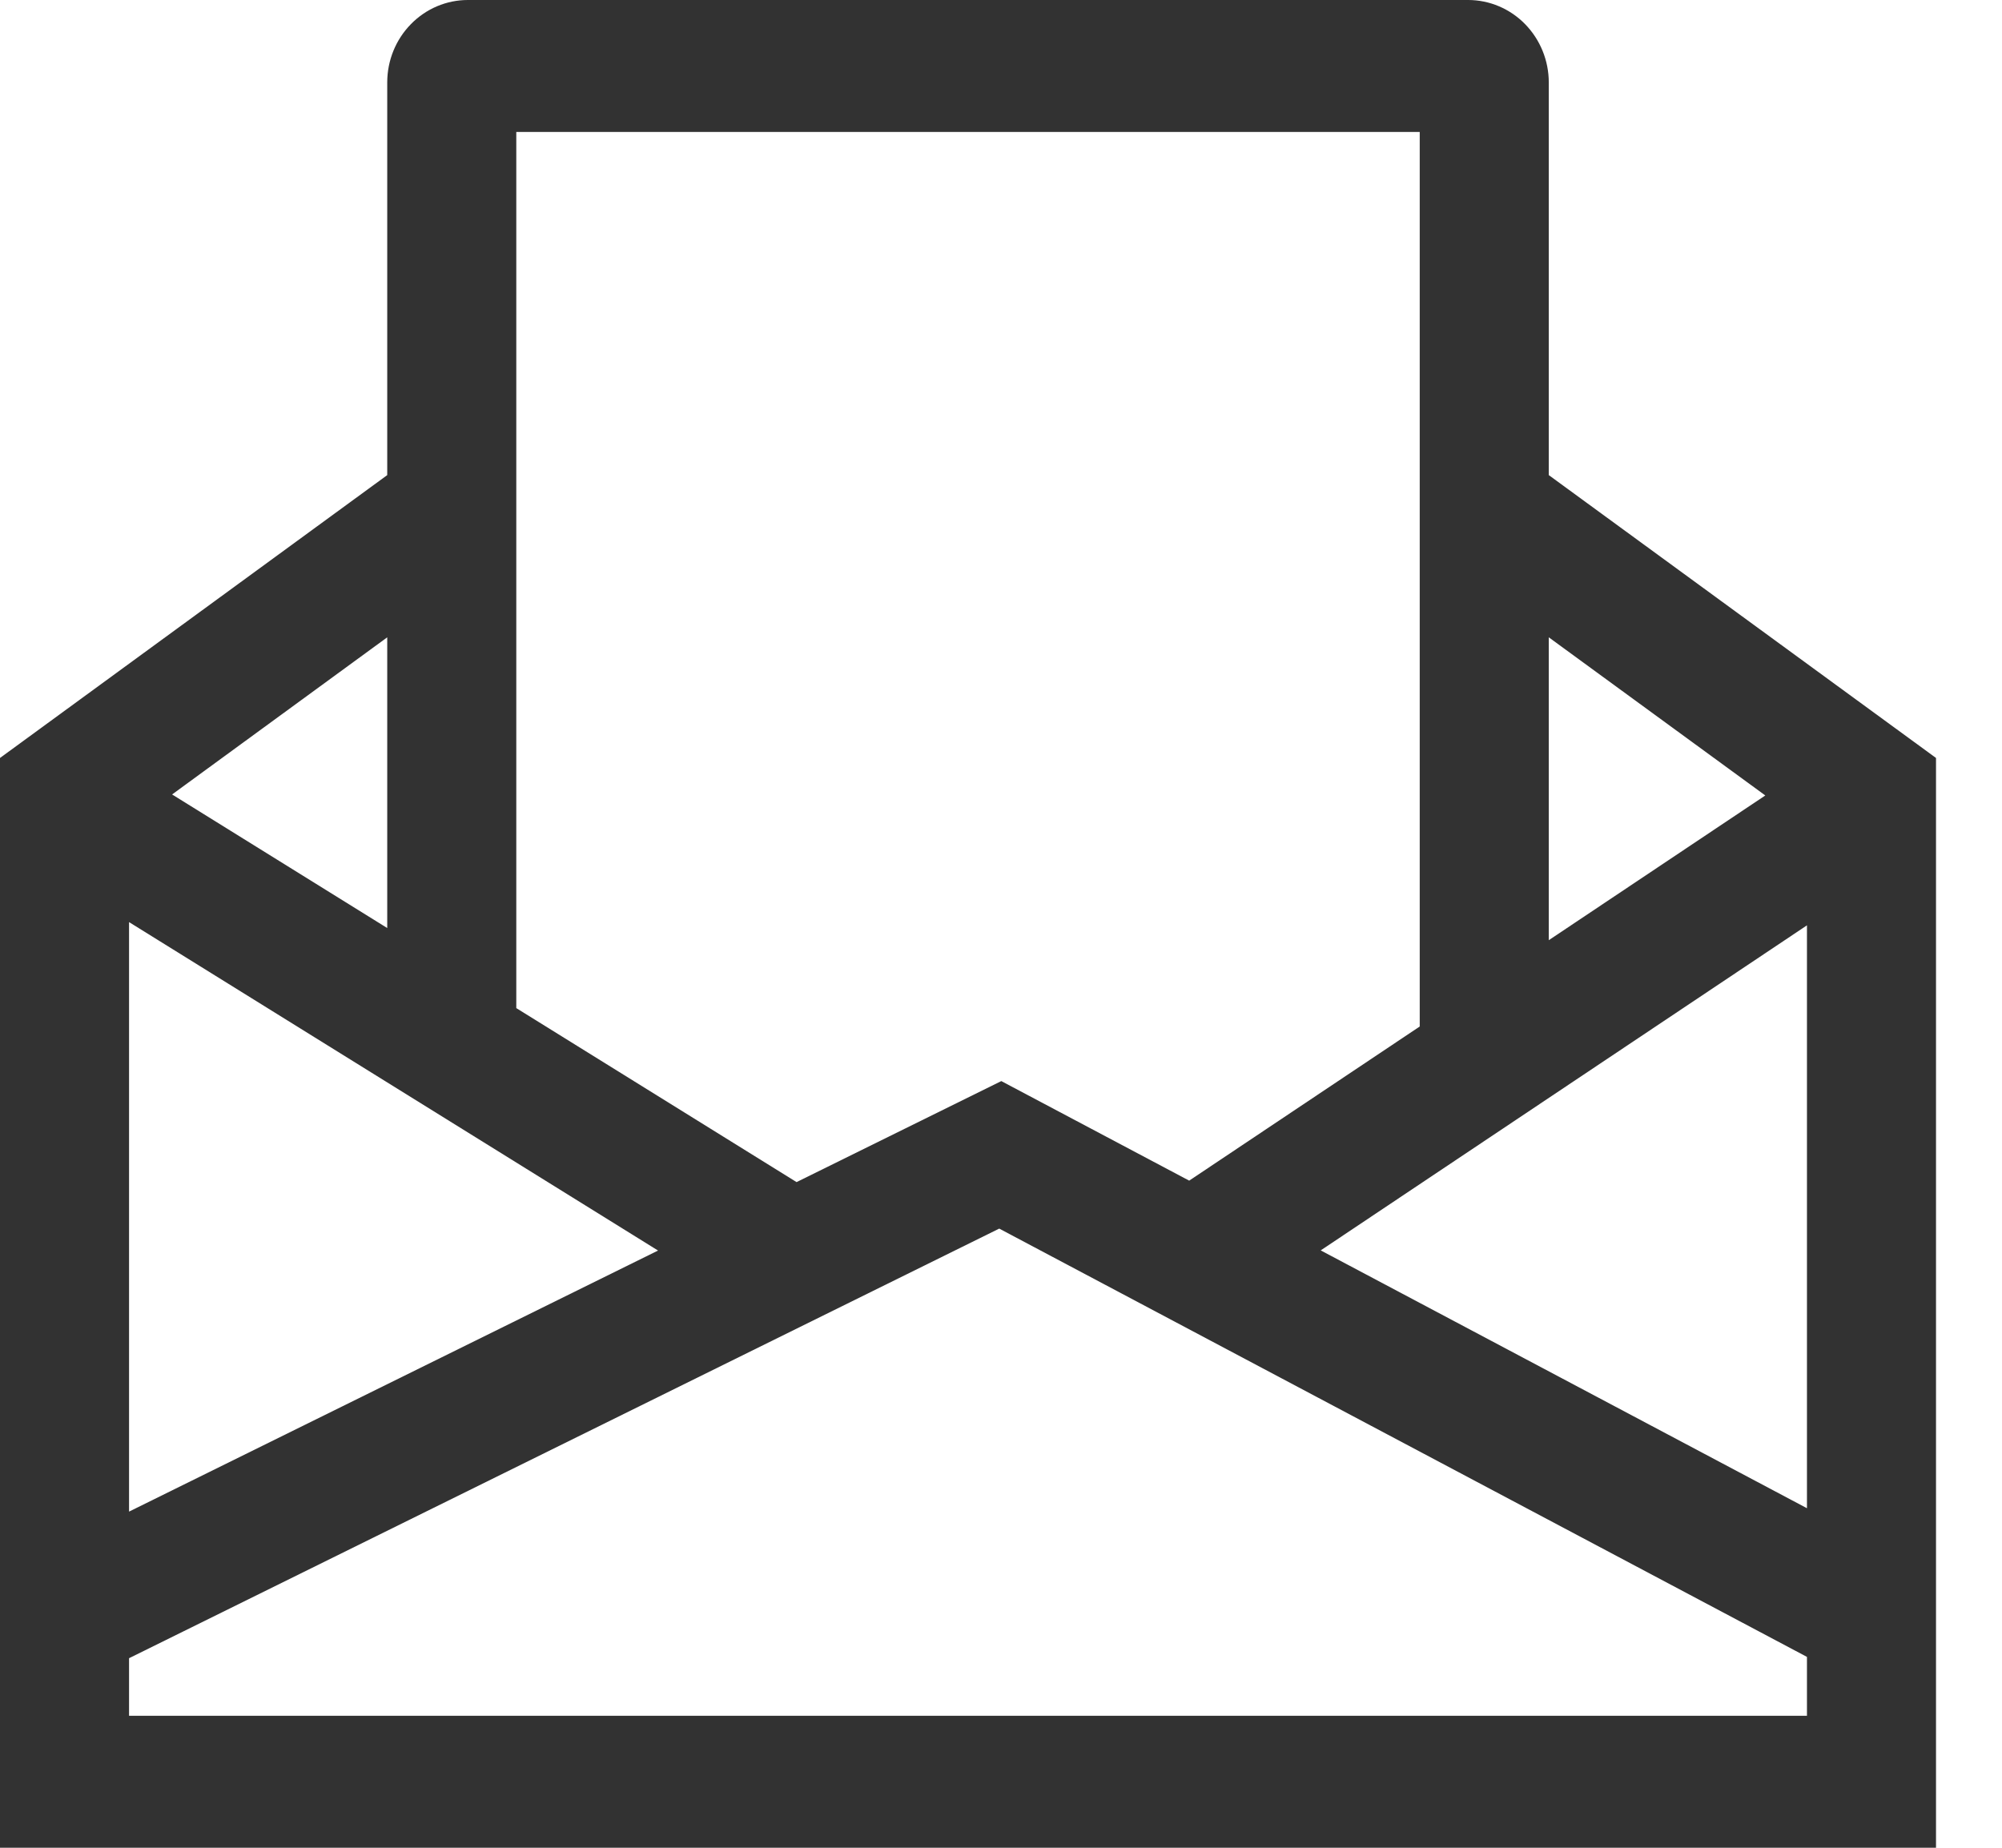 <svg width="26" height="24" viewBox="0 0 26 24" fill="none" xmlns="http://www.w3.org/2000/svg">
<path d="M20.114 6.171V1.071C20.114 0.787 20.003 0.515 19.807 0.314C19.611 0.113 19.344 0 19.067 0H6.076C5.798 0 5.532 0.113 5.336 0.314C5.139 0.515 5.029 0.787 5.029 1.071V6.171L0 9.845V24H25.143V9.845L20.114 6.171ZM22.926 10.332L20.114 12.212V8.278L22.926 10.332ZM6.705 1.714H18.438V13.333L15.444 15.335L13.004 14.042L10.345 15.354L6.705 13.094V1.714ZM12.977 15.958L23.467 21.521V22.286H1.676V21.538L12.977 15.958ZM1.676 11.977L8.546 16.243L1.676 19.634V11.977ZM17.152 16.241L23.467 12.019V19.59L17.152 16.241ZM5.029 8.278V12.054L2.235 10.319L5.029 8.278Z" fill="#323232"/>
</svg>
